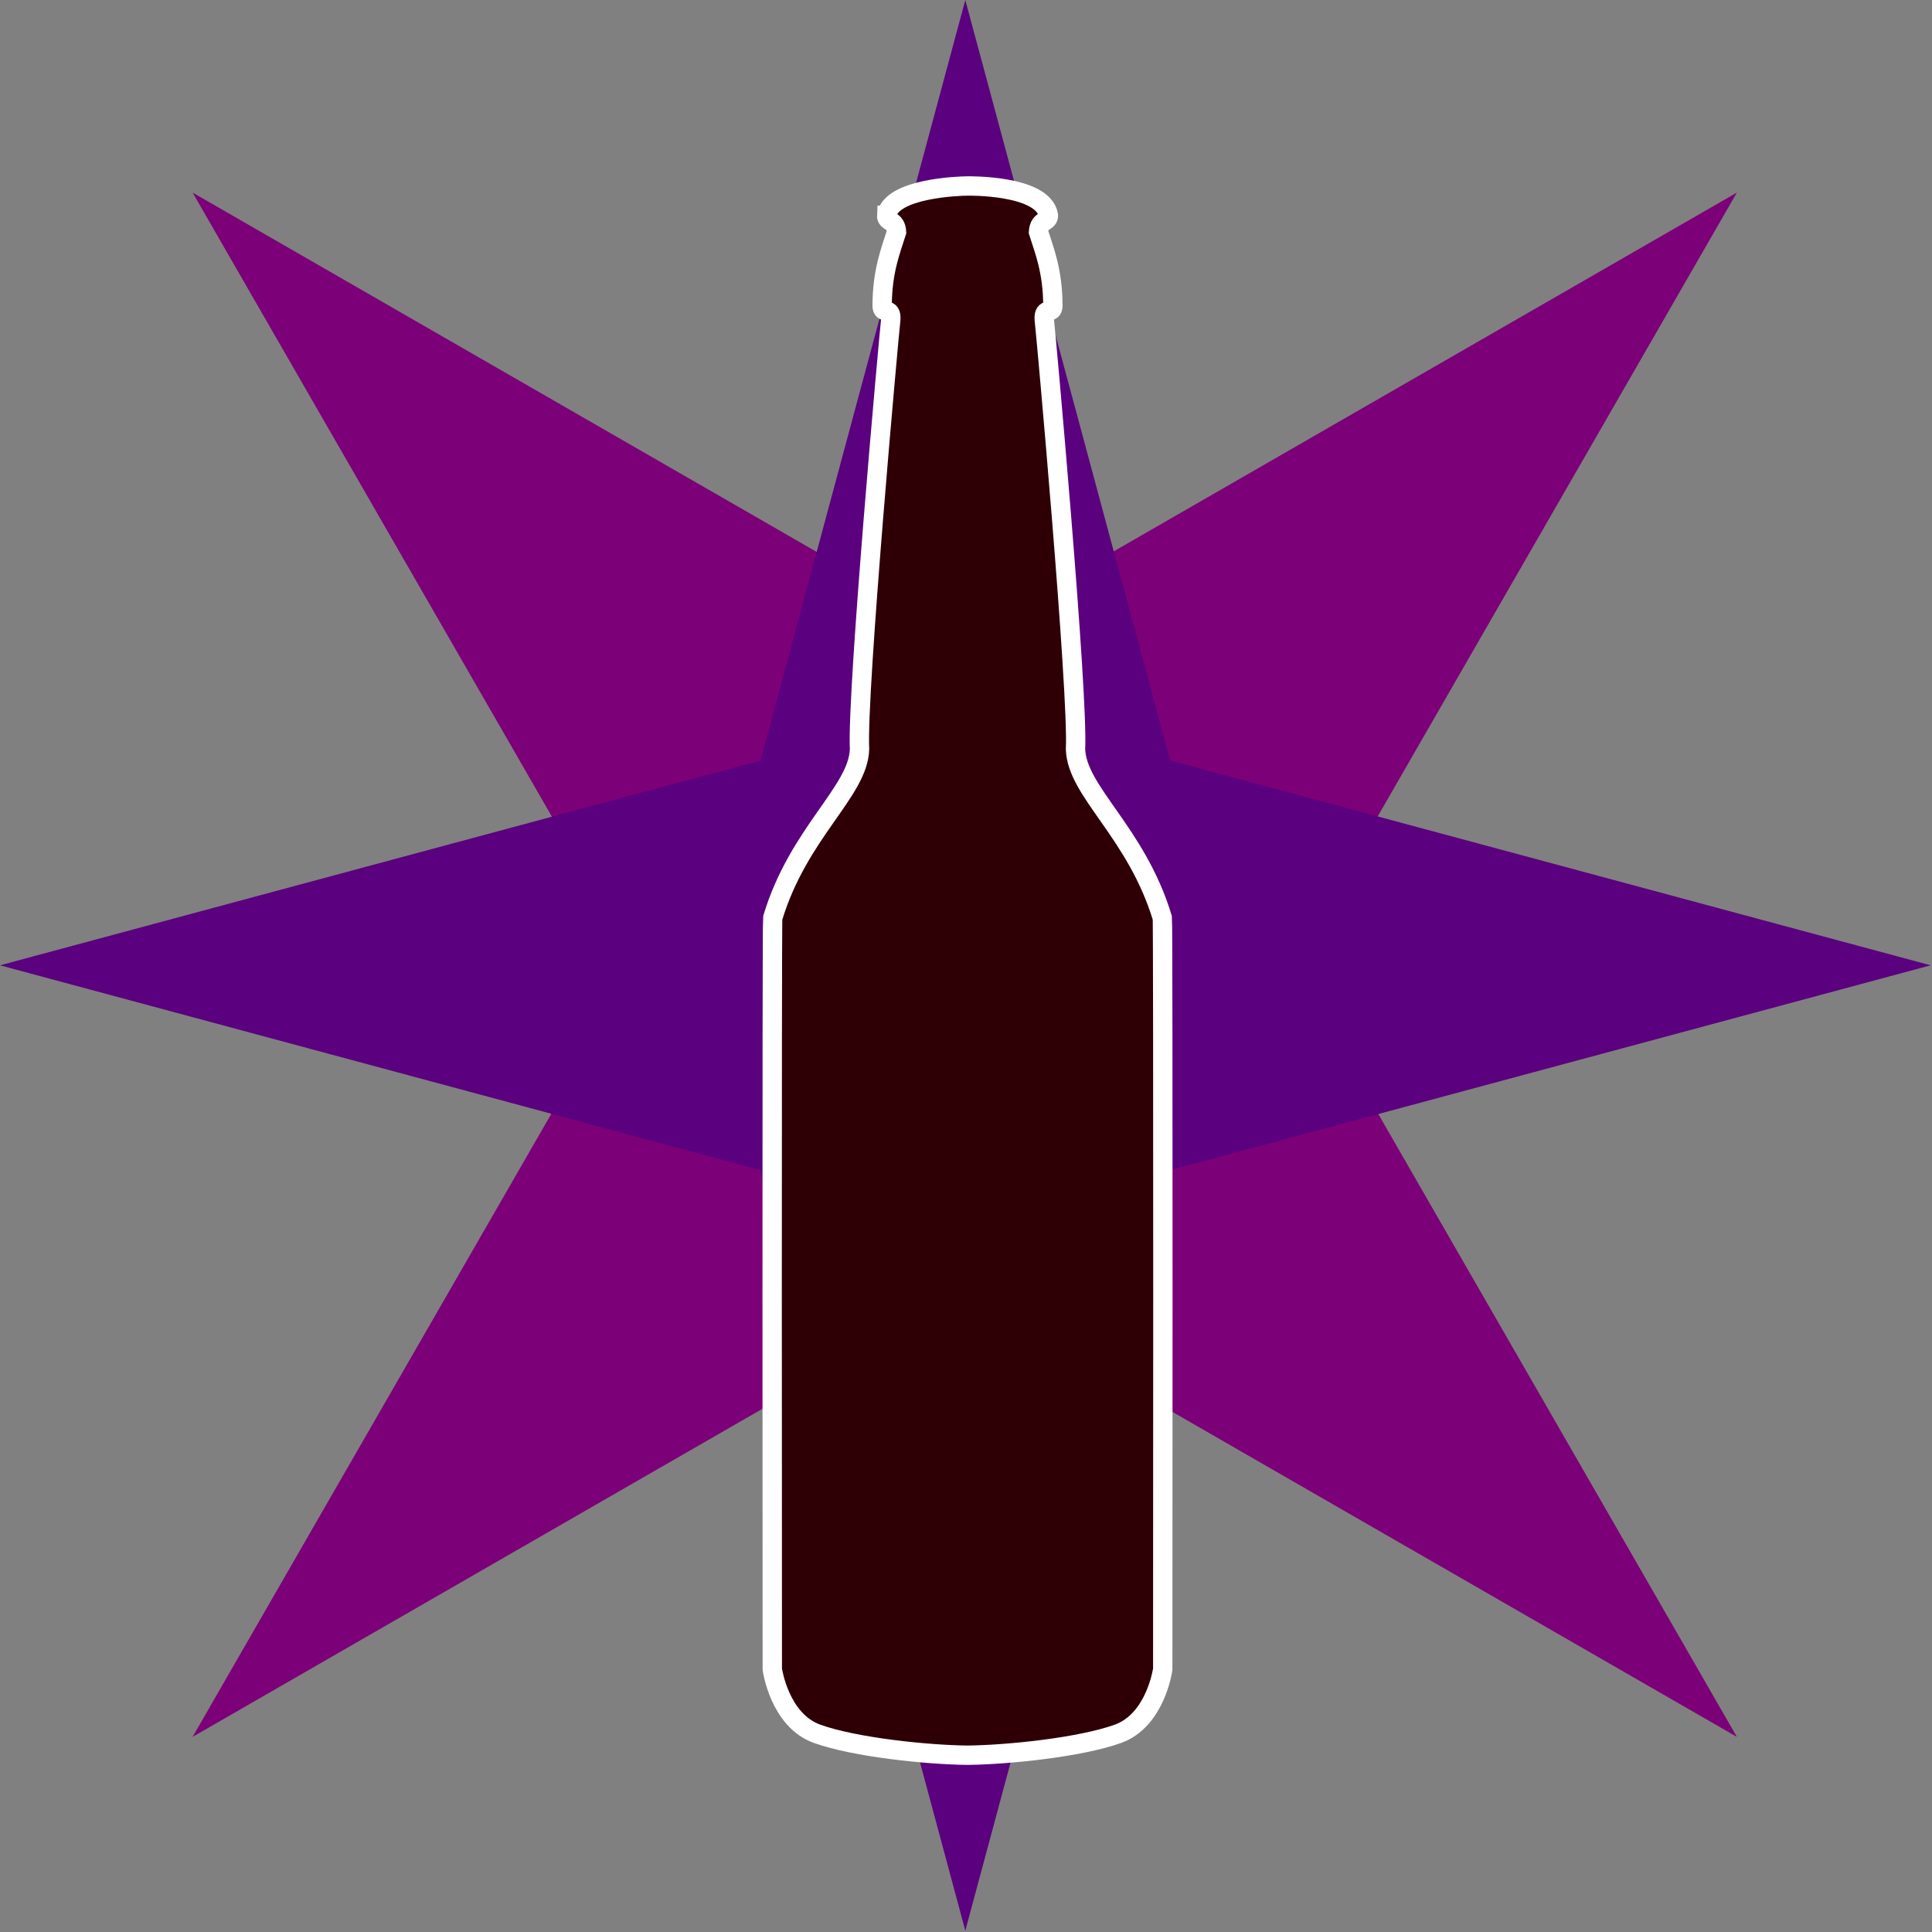 <?xml version="1.0" encoding="UTF-8" standalone="no"?>
<!-- Created with Inkscape (http://www.inkscape.org/) -->

<svg
   width="200mm"
   height="200mm"
   viewBox="0 0 200 200"
   version="1.1"
   id="svg5"
   inkscape:version="1.1 (c68e22c387, 2021-05-23)"
   sodipodi:docname="favicon.svg"
   inkscape:export-filename="C:\Users\jim\Downloads\bottle.png"
   inkscape:export-xdpi="32.509998"
   inkscape:export-ydpi="32.509998"
   xmlns:inkscape="http://www.inkscape.org/namespaces/inkscape"
   xmlns:sodipodi="http://sodipodi.sourceforge.net/DTD/sodipodi-0.dtd"
   xmlns="http://www.w3.org/2000/svg"
   xmlns:svg="http://www.w3.org/2000/svg">
  <rect x="0" y="0" width="200" height="200" fill="#808080" stroke="none"/>
  <sodipodi:namedview
     id="namedview7"
     pagecolor="#ffffff"
     bordercolor="#666666"
     borderopacity="1.0"
     inkscape:pageshadow="2"
     inkscape:pageopacity="0.0"
     inkscape:pagecheckerboard="0"
     inkscape:document-units="mm"
     showgrid="false"
     inkscape:snap-center="false"
     inkscape:snap-object-midpoints="false"
     inkscape:snap-page="true"
     showguides="true"
     inkscape:guide-bbox="true"
     inkscape:zoom="0.77771465"
     inkscape:cx="265.52155"
     inkscape:cy="601.12022"
     inkscape:window-width="2560"
     inkscape:window-height="1377"
     inkscape:window-x="-8"
     inkscape:window-y="208"
     inkscape:window-maximized="1"
     inkscape:current-layer="layer5"
     inkscape:snap-others="false">
    <sodipodi:guide
       position="100,100"
       orientation="0,1"
       id="guide846"
       inkscape:label=""
       inkscape:locked="true"
       inkscape:color="rgb(0,0,255)" />
    <sodipodi:guide
       position="100,100"
       orientation="-1,0"
       id="guide928"
       inkscape:label=""
       inkscape:locked="true"
       inkscape:color="rgb(0,0,255)" />
  </sodipodi:namedview>
  <defs
     id="defs2" />
  <g
     inkscape:label="Circle"
     inkscape:groupmode="layer"
     id="layer1"
     style="display:none">
    <circle
       style="fill:#7c0077;fill-opacity:1;stroke:none;stroke-width:2;stroke-miterlimit:4;stroke-dasharray:none;stroke-opacity:1"
       id="path972"
       cx="100"
       cy="100"
       r="100" />
  </g>
  <g
     inkscape:groupmode="layer"
     id="layer3"
     inkscape:label="SmallStar"
     style="display:inline">
    <path
       sodipodi:type="star"
       style="fill:#7c0077;fill-opacity:1;stroke:none;stroke-width:7.559;stroke-miterlimit:4;stroke-dasharray:none;stroke-opacity:1"
       id="path5183"
       inkscape:flatsided="false"
       sodipodi:sides="4"
       sodipodi:cx="377.95276"
       sodipodi:cy="377.95276"
       sodipodi:r1="345.68695"
       sodipodi:r2="103.70609"
       sodipodi:arg1="0.78539816"
       sodipodi:arg2="1.5707963"
       inkscape:rounded="0"
       inkscape:randomized="0"
       d="M 622.39,622.39 377.953,481.659 133.515,622.39 274.247,377.953 133.515,133.515 377.953,274.247 622.39,133.515 481.659,377.953 Z"
       transform="matrix(0.327,0,0,0.327,-23.722,-23.722)"
       inkscape:transform-center-x="1.3072058e-06"
       inkscape:transform-center-y="-1.3072058e-06" />
  </g>
  <g
     inkscape:groupmode="layer"
     id="layer2"
     inkscape:label="BigStar"
     style="display:inline">
    <path
       sodipodi:type="star"
       style="fill:#5b007e;fill-opacity:1;stroke:none;stroke-width:7.559;stroke-miterlimit:4;stroke-dasharray:none;stroke-opacity:1"
       id="path5158"
       inkscape:flatsided="false"
       sodipodi:sides="4"
       sodipodi:cx="377.95276"
       sodipodi:cy="377.95276"
       sodipodi:r1="378.51651"
       sodipodi:r2="113.55495"
       sodipodi:arg1="0"
       sodipodi:arg2="0.78539816"
       inkscape:rounded="0"
       inkscape:randomized="0"
       d="M 756.469,377.953 458.248,458.248 377.953,756.469 297.657,458.248 -0.564,377.953 297.657,297.657 377.953,-0.564 458.248,297.657 Z"
       transform="matrix(0.264,0,0,0.264,0.149,0.149)" />
  </g>
  <g
     inkscape:groupmode="layer"
     id="layer5"
     inkscape:label="Bottle">
    <path
       id="path7121"
       style="fill:#2e0006;fill-opacity:1;stroke:#ffffff;stroke-width:7.559;stroke-linecap:butt;stroke-linejoin:miter;stroke-miterlimit:4;stroke-dasharray:none;stroke-opacity:1"
       d="m 346.355,84.076 c -0.164,2.854 3.609,1.579 3.875,6.574 -2.121,6.798 -5.602,15.027 -5.627,28.807 0.046,3.681 3.671,0.14 3.377,5.268 -0.692,5.866 -13.351,145.851 -12.213,167.938 -0.51,16.631 -23.809,32.464 -33.912,65.92 -0.368,2.573 -0.166,293.488 -0.166,293.488 0,0 2.733,19.93 17.52,25.234 14.787,5.304 43.071,8.197 58.744,8.357 15.673,-0.161 43.955,-3.053 58.742,-8.357 14.787,-5.304 17.52,-25.234 17.52,-25.234 0,0 0.204,-290.915 -0.164,-293.488 -10.104,-33.456 -33.402,-49.289 -33.912,-65.92 1.138,-22.086 -11.521,-162.072 -12.213,-167.938 -0.294,-5.127 3.329,-1.587 3.375,-5.268 -0.025,-13.779 -3.504,-22.008 -5.625,-28.807 0.266,-4.995 4.039,-3.721 3.875,-6.574 -2.096,-12.002 -31.598,-11.421 -31.598,-11.421 -3.474,0.008 -29.763,0.918 -31.597,11.421 z"
       transform="scale(0.265)"
       sodipodi:nodetypes="cccccccscsccccccccc" />
  </g>
</svg>
